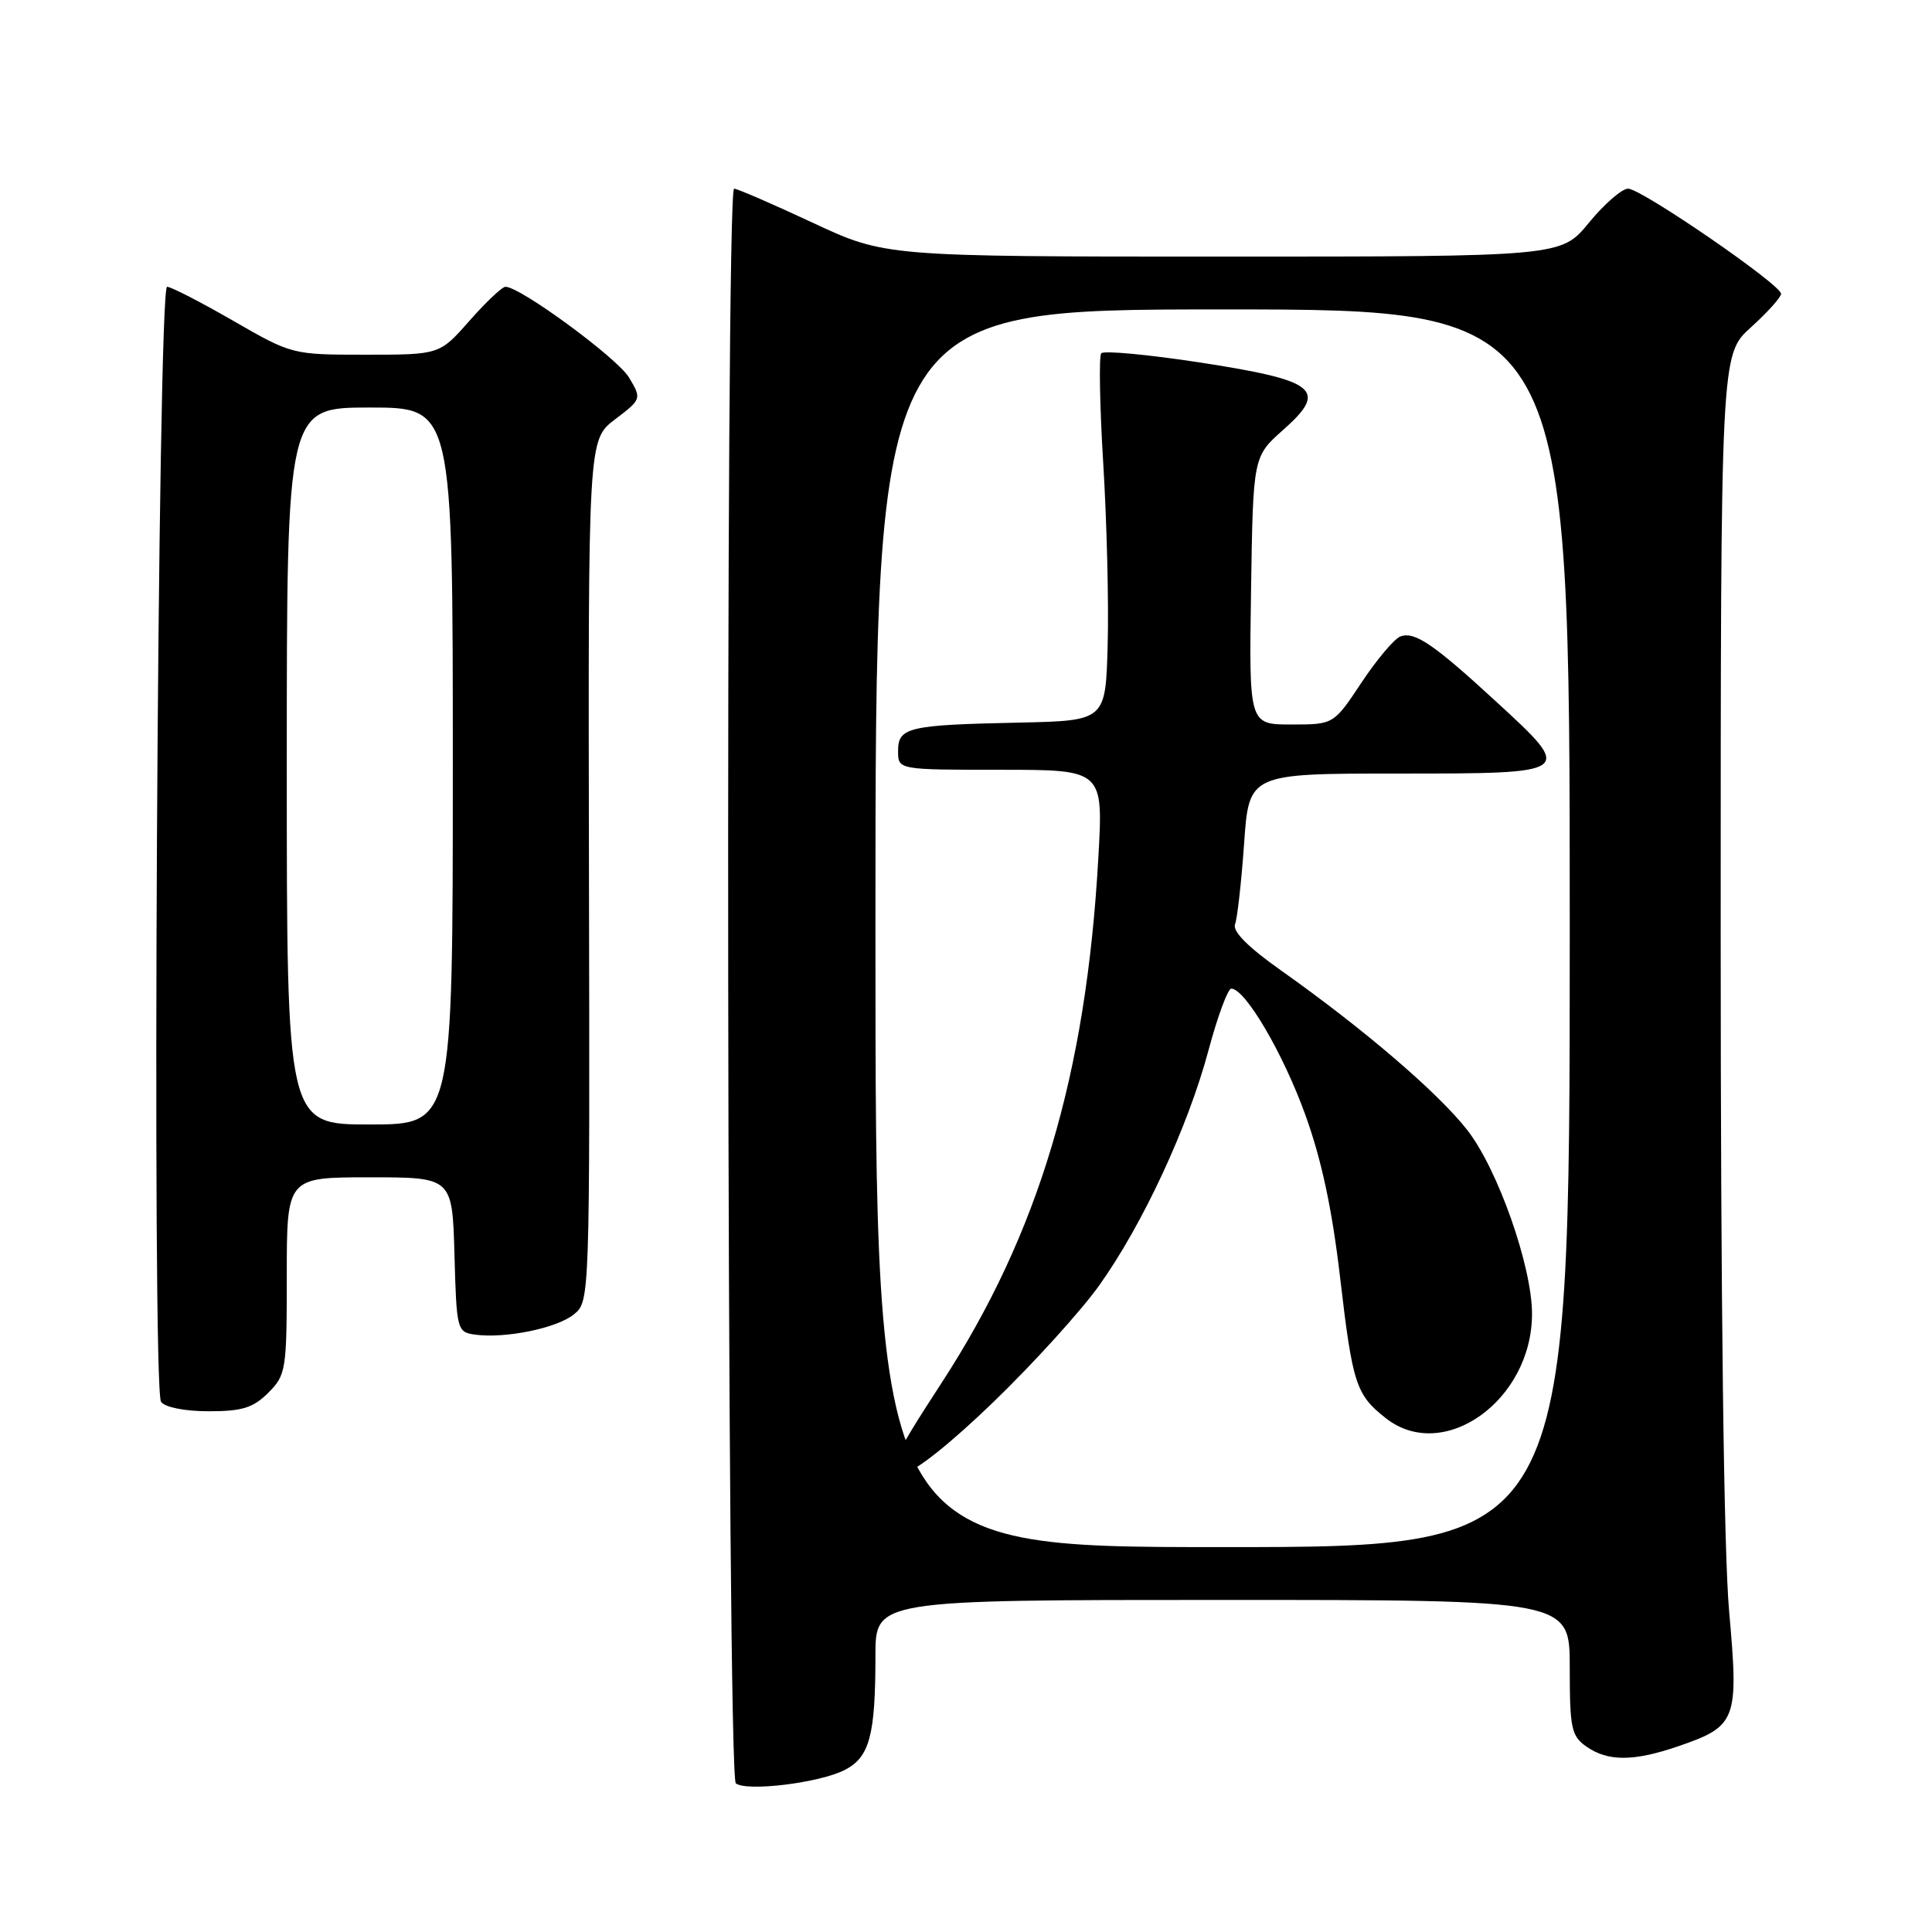 <?xml version="1.0" encoding="UTF-8" standalone="no"?>
<!DOCTYPE svg PUBLIC "-//W3C//DTD SVG 1.1//EN" "http://www.w3.org/Graphics/SVG/1.1/DTD/svg11.dtd" >
<svg xmlns="http://www.w3.org/2000/svg" xmlns:xlink="http://www.w3.org/1999/xlink" version="1.1" viewBox="0 0 256 256">
 <g >
 <path fill="currentColor"
d=" M 111.95 234.52 C 115.23 232.83 116.00 229.94 116.00 219.38 C 116.00 212.00 116.00 212.00 162.00 212.00 C 208.00 212.00 208.00 212.00 208.00 220.94 C 208.00 229.05 208.21 230.03 210.22 231.44 C 213.04 233.41 216.43 233.41 222.22 231.44 C 230.14 228.74 230.41 228.03 229.12 213.52 C 228.41 205.59 228.00 172.59 228.00 123.98 C 228.00 46.99 228.00 46.99 232.00 43.38 C 234.20 41.39 236.00 39.39 236.00 38.93 C 236.00 37.72 217.49 25.00 215.73 25.00 C 214.91 25.00 212.58 27.03 210.55 29.50 C 206.87 34.00 206.87 34.00 162.08 34.00 C 117.29 34.00 117.29 34.00 107.66 29.50 C 102.37 27.03 97.69 25.00 97.27 25.00 C 96.08 25.00 96.31 235.35 97.50 236.30 C 98.92 237.43 108.64 236.24 111.95 234.52 Z  M 35.55 184.55 C 37.90 182.19 38.00 181.56 38.00 169.05 C 38.00 156.00 38.00 156.00 48.97 156.00 C 59.93 156.00 59.93 156.00 60.22 166.25 C 60.49 176.22 60.57 176.51 62.91 176.84 C 66.89 177.40 73.78 176.00 76.03 174.17 C 78.15 172.46 78.16 172.40 78.04 115.37 C 77.93 58.29 77.93 58.29 81.48 55.58 C 85.02 52.89 85.03 52.85 83.36 50.04 C 81.85 47.48 68.95 38.00 66.98 38.00 C 66.53 38.00 64.39 40.03 62.21 42.50 C 58.25 47.00 58.25 47.00 48.47 47.00 C 38.71 47.00 38.69 46.99 30.89 42.50 C 26.60 40.03 22.66 38.00 22.14 38.00 C 20.88 38.00 20.09 184.03 21.34 185.75 C 21.87 186.48 24.48 187.00 27.67 187.00 C 32.09 187.00 33.54 186.55 35.55 184.55 Z  M 116.00 123.00 C 116.00 41.00 116.00 41.00 162.00 41.00 C 208.00 41.00 208.00 41.00 208.00 123.00 C 208.00 205.00 208.00 205.00 162.00 205.00 C 116.00 205.00 116.00 205.00 116.00 123.00 Z  M 131.66 185.75 C 136.93 180.66 143.22 173.73 145.64 170.34 C 151.38 162.31 157.42 149.33 160.14 139.14 C 161.34 134.66 162.70 131.00 163.15 131.00 C 164.99 131.00 170.01 139.55 172.94 147.66 C 175.11 153.63 176.51 160.21 177.57 169.27 C 179.22 183.41 179.67 184.81 183.63 187.92 C 191.27 193.93 203.00 185.56 203.00 174.09 C 203.00 167.81 198.47 154.93 194.43 149.75 C 190.59 144.82 180.71 136.35 169.80 128.63 C 165.40 125.53 163.29 123.41 163.65 122.47 C 163.95 121.69 164.49 116.88 164.85 111.77 C 165.50 102.50 165.50 102.50 185.25 102.50 C 208.62 102.50 208.62 102.50 198.25 92.97 C 189.94 85.32 187.43 83.62 185.55 84.34 C 184.74 84.65 182.43 87.40 180.40 90.45 C 176.72 96.00 176.72 96.00 171.11 96.00 C 165.50 96.00 165.50 96.00 165.77 78.25 C 166.04 60.50 166.04 60.50 170.03 56.96 C 176.03 51.65 174.51 50.42 159.00 48.03 C 152.12 46.98 146.24 46.43 145.92 46.81 C 145.60 47.19 145.72 53.80 146.19 61.50 C 146.66 69.20 146.93 80.00 146.77 85.50 C 146.50 95.50 146.50 95.50 135.00 95.75 C 120.32 96.06 119.00 96.37 119.00 99.52 C 119.00 102.00 119.00 102.00 132.60 102.00 C 146.20 102.00 146.20 102.00 145.53 113.75 C 143.91 142.46 137.63 163.46 124.79 183.20 C 117.97 193.68 117.44 195.00 120.08 195.00 C 121.26 195.00 126.04 191.18 131.66 185.75 Z  M 38.00 101.50 C 38.00 54.00 38.00 54.00 49.00 54.00 C 60.00 54.00 60.00 54.00 60.00 101.50 C 60.00 149.00 60.00 149.00 49.00 149.00 C 38.00 149.00 38.00 149.00 38.00 101.50 Z "/>
</g>
</svg>